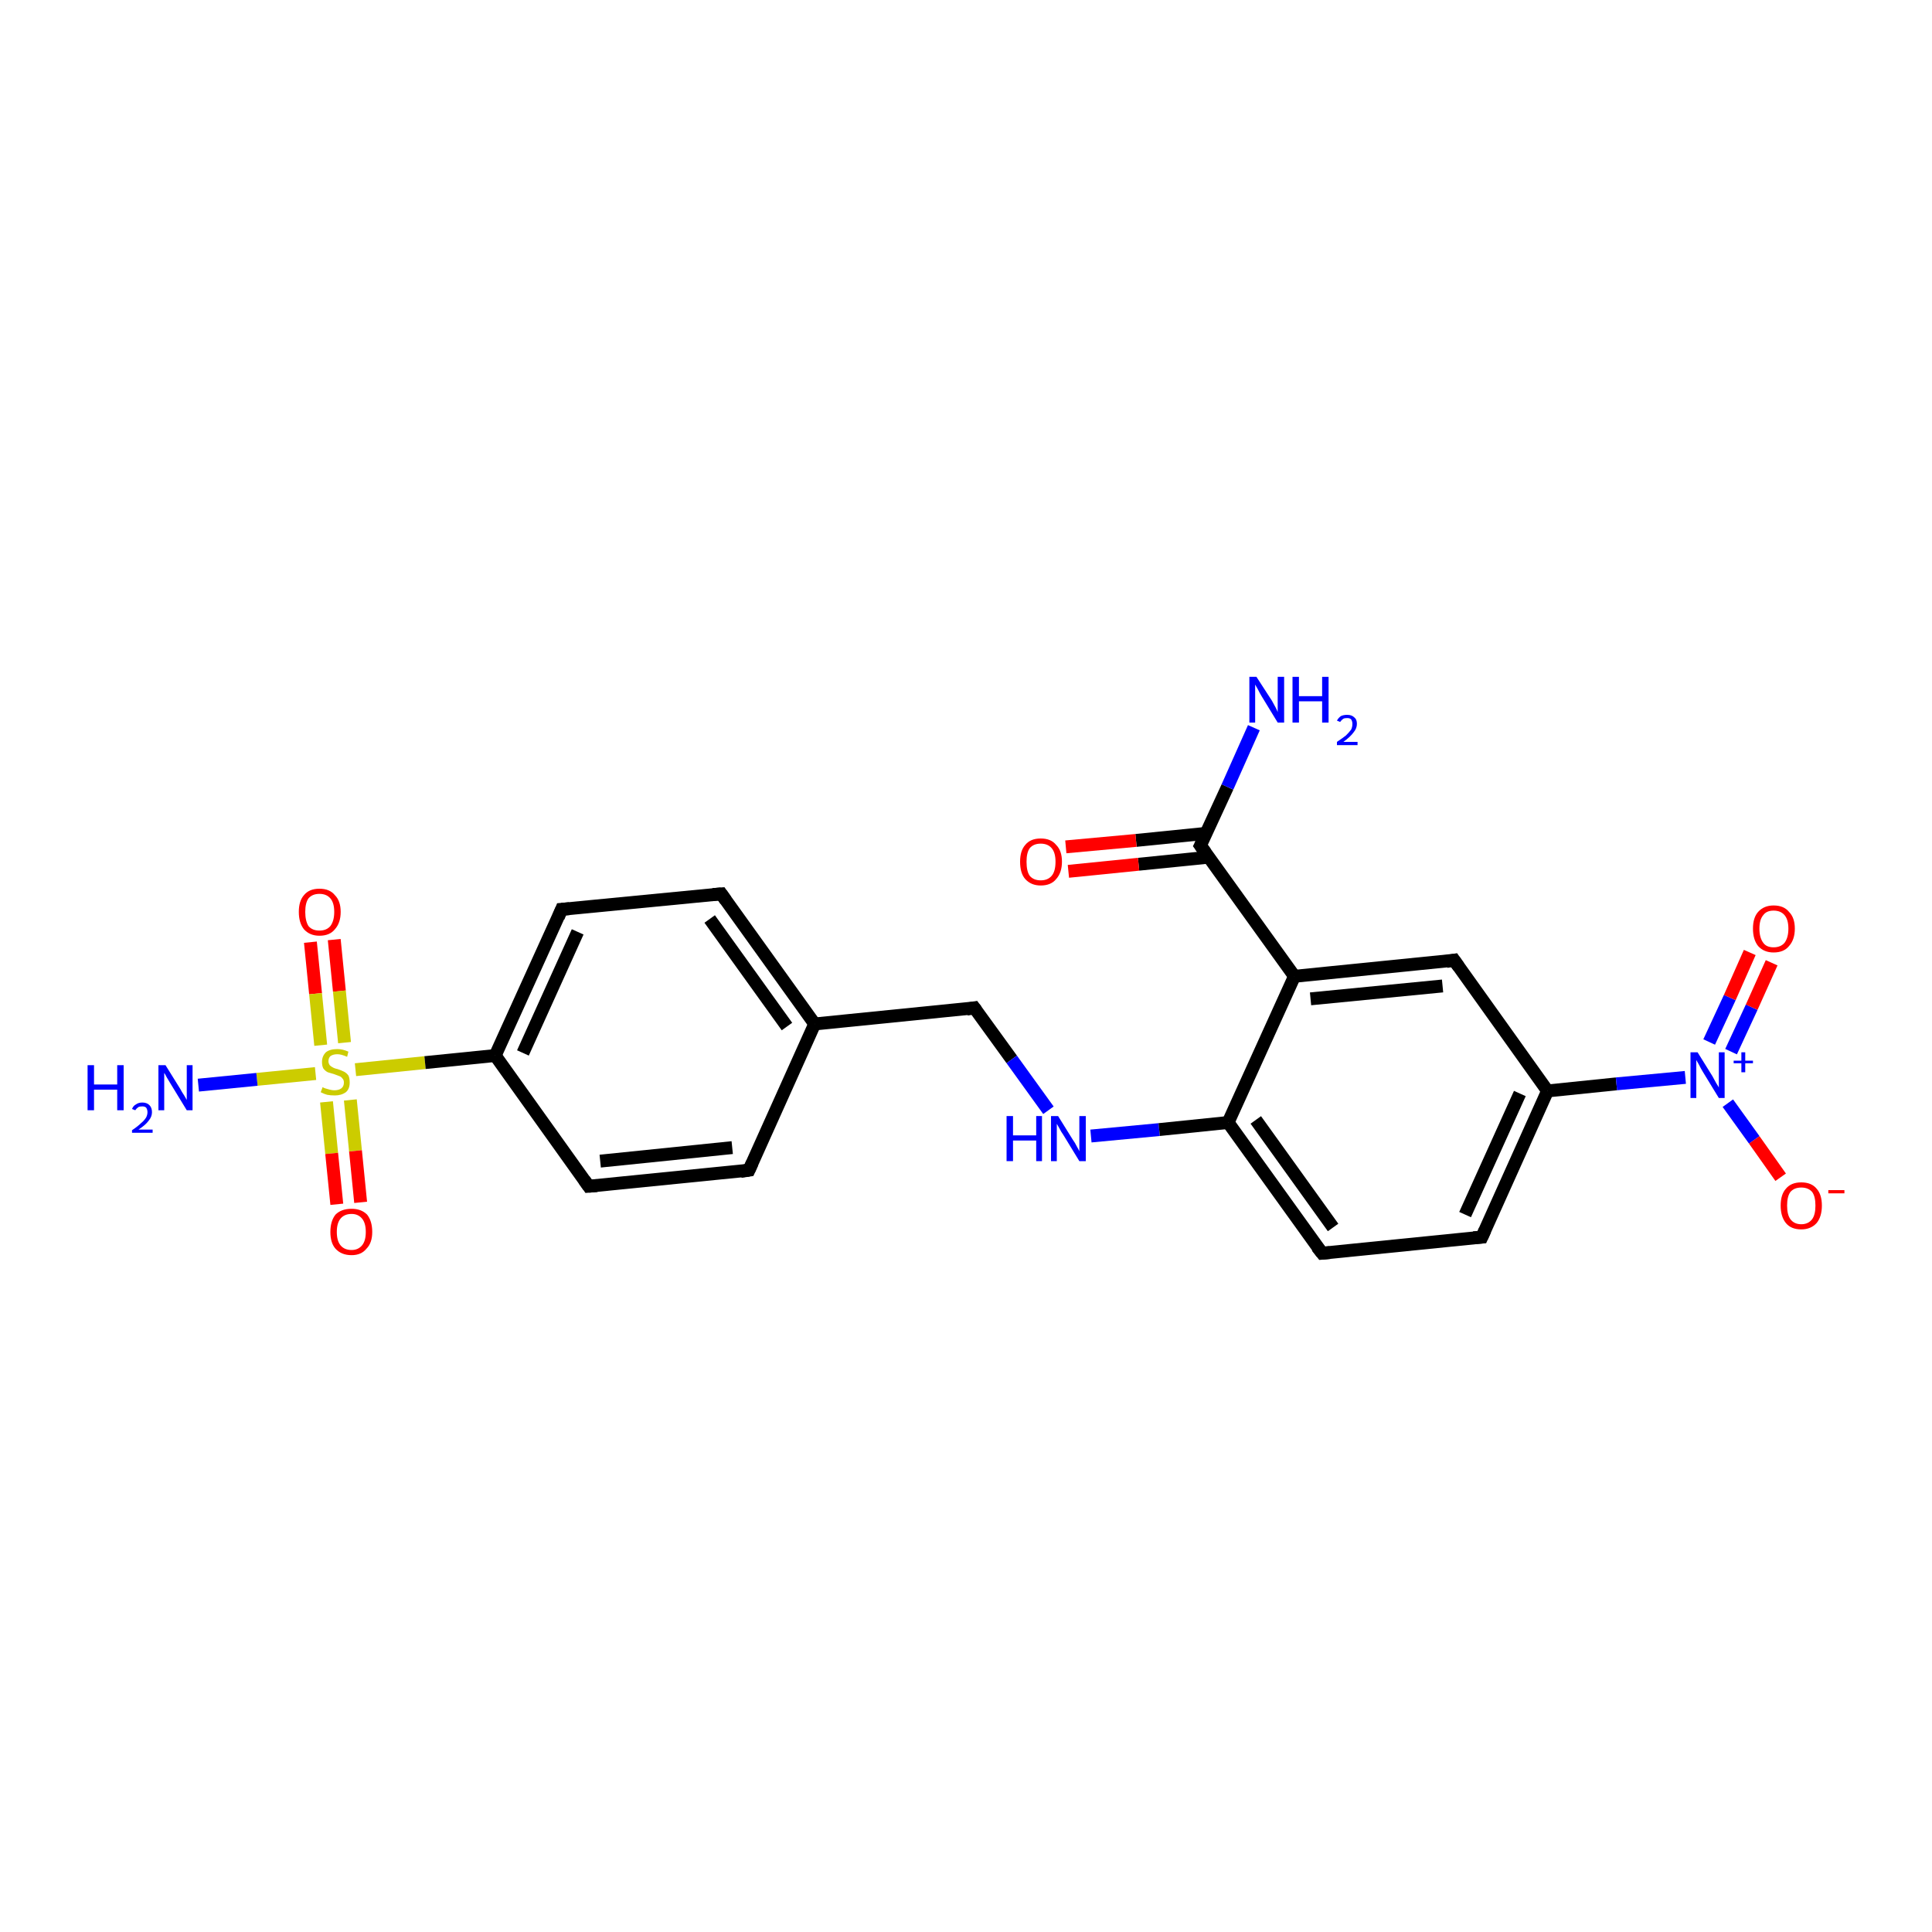 <?xml version='1.0' encoding='iso-8859-1'?>
<svg version='1.1' baseProfile='full'
              xmlns='http://www.w3.org/2000/svg'
                      xmlns:rdkit='http://www.rdkit.org/xml'
                      xmlns:xlink='http://www.w3.org/1999/xlink'
                  xml:space='preserve'
width='300px' height='300px' viewBox='0 0 300 300'>
<!-- END OF HEADER -->
<rect style='opacity:1.0;fill:#FFFFFF;stroke:none' width='300.0' height='300.0' x='0.0' y='0.0'> </rect>
<path class='bond-0 atom-0 atom-1' d='M 51.9,145.9 L 52.7,153.9' style='fill:none;fill-rule:evenodd;stroke:#FF0000;stroke-width:2.0px;stroke-linecap:butt;stroke-linejoin:miter;stroke-opacity:1' />
<path class='bond-0 atom-0 atom-1' d='M 52.7,153.9 L 53.5,161.9' style='fill:none;fill-rule:evenodd;stroke:#CCCC00;stroke-width:2.0px;stroke-linecap:butt;stroke-linejoin:miter;stroke-opacity:1' />
<path class='bond-0 atom-0 atom-1' d='M 48.2,146.3 L 49.0,154.3' style='fill:none;fill-rule:evenodd;stroke:#FF0000;stroke-width:2.0px;stroke-linecap:butt;stroke-linejoin:miter;stroke-opacity:1' />
<path class='bond-0 atom-0 atom-1' d='M 49.0,154.3 L 49.8,162.3' style='fill:none;fill-rule:evenodd;stroke:#CCCC00;stroke-width:2.0px;stroke-linecap:butt;stroke-linejoin:miter;stroke-opacity:1' />
<path class='bond-1 atom-1 atom-2' d='M 50.7,171.1 L 51.5,179.1' style='fill:none;fill-rule:evenodd;stroke:#CCCC00;stroke-width:2.0px;stroke-linecap:butt;stroke-linejoin:miter;stroke-opacity:1' />
<path class='bond-1 atom-1 atom-2' d='M 51.5,179.1 L 52.3,187.0' style='fill:none;fill-rule:evenodd;stroke:#FF0000;stroke-width:2.0px;stroke-linecap:butt;stroke-linejoin:miter;stroke-opacity:1' />
<path class='bond-1 atom-1 atom-2' d='M 54.4,170.8 L 55.2,178.7' style='fill:none;fill-rule:evenodd;stroke:#CCCC00;stroke-width:2.0px;stroke-linecap:butt;stroke-linejoin:miter;stroke-opacity:1' />
<path class='bond-1 atom-1 atom-2' d='M 55.2,178.7 L 56.0,186.7' style='fill:none;fill-rule:evenodd;stroke:#FF0000;stroke-width:2.0px;stroke-linecap:butt;stroke-linejoin:miter;stroke-opacity:1' />
<path class='bond-2 atom-1 atom-3' d='M 49.0,166.7 L 39.9,167.6' style='fill:none;fill-rule:evenodd;stroke:#CCCC00;stroke-width:2.0px;stroke-linecap:butt;stroke-linejoin:miter;stroke-opacity:1' />
<path class='bond-2 atom-1 atom-3' d='M 39.9,167.6 L 30.8,168.5' style='fill:none;fill-rule:evenodd;stroke:#0000FF;stroke-width:2.0px;stroke-linecap:butt;stroke-linejoin:miter;stroke-opacity:1' />
<path class='bond-3 atom-1 atom-4' d='M 55.2,166.1 L 66.0,165.0' style='fill:none;fill-rule:evenodd;stroke:#CCCC00;stroke-width:2.0px;stroke-linecap:butt;stroke-linejoin:miter;stroke-opacity:1' />
<path class='bond-3 atom-1 atom-4' d='M 66.0,165.0 L 76.9,163.9' style='fill:none;fill-rule:evenodd;stroke:#000000;stroke-width:2.0px;stroke-linecap:butt;stroke-linejoin:miter;stroke-opacity:1' />
<path class='bond-4 atom-4 atom-5' d='M 76.9,163.9 L 87.2,141.2' style='fill:none;fill-rule:evenodd;stroke:#000000;stroke-width:2.0px;stroke-linecap:butt;stroke-linejoin:miter;stroke-opacity:1' />
<path class='bond-4 atom-4 atom-5' d='M 81.2,163.5 L 89.7,144.7' style='fill:none;fill-rule:evenodd;stroke:#000000;stroke-width:2.0px;stroke-linecap:butt;stroke-linejoin:miter;stroke-opacity:1' />
<path class='bond-5 atom-5 atom-6' d='M 87.2,141.2 L 112.0,138.8' style='fill:none;fill-rule:evenodd;stroke:#000000;stroke-width:2.0px;stroke-linecap:butt;stroke-linejoin:miter;stroke-opacity:1' />
<path class='bond-6 atom-6 atom-7' d='M 112.0,138.8 L 126.5,159.0' style='fill:none;fill-rule:evenodd;stroke:#000000;stroke-width:2.0px;stroke-linecap:butt;stroke-linejoin:miter;stroke-opacity:1' />
<path class='bond-6 atom-6 atom-7' d='M 110.2,142.7 L 122.2,159.4' style='fill:none;fill-rule:evenodd;stroke:#000000;stroke-width:2.0px;stroke-linecap:butt;stroke-linejoin:miter;stroke-opacity:1' />
<path class='bond-7 atom-7 atom-8' d='M 126.5,159.0 L 116.3,181.7' style='fill:none;fill-rule:evenodd;stroke:#000000;stroke-width:2.0px;stroke-linecap:butt;stroke-linejoin:miter;stroke-opacity:1' />
<path class='bond-8 atom-8 atom-9' d='M 116.3,181.7 L 91.4,184.2' style='fill:none;fill-rule:evenodd;stroke:#000000;stroke-width:2.0px;stroke-linecap:butt;stroke-linejoin:miter;stroke-opacity:1' />
<path class='bond-8 atom-8 atom-9' d='M 113.7,178.2 L 93.2,180.3' style='fill:none;fill-rule:evenodd;stroke:#000000;stroke-width:2.0px;stroke-linecap:butt;stroke-linejoin:miter;stroke-opacity:1' />
<path class='bond-9 atom-7 atom-10' d='M 126.5,159.0 L 151.3,156.5' style='fill:none;fill-rule:evenodd;stroke:#000000;stroke-width:2.0px;stroke-linecap:butt;stroke-linejoin:miter;stroke-opacity:1' />
<path class='bond-10 atom-10 atom-11' d='M 151.3,156.5 L 157.1,164.5' style='fill:none;fill-rule:evenodd;stroke:#000000;stroke-width:2.0px;stroke-linecap:butt;stroke-linejoin:miter;stroke-opacity:1' />
<path class='bond-10 atom-10 atom-11' d='M 157.1,164.5 L 162.8,172.4' style='fill:none;fill-rule:evenodd;stroke:#0000FF;stroke-width:2.0px;stroke-linecap:butt;stroke-linejoin:miter;stroke-opacity:1' />
<path class='bond-11 atom-11 atom-12' d='M 169.4,176.4 L 180.0,175.4' style='fill:none;fill-rule:evenodd;stroke:#0000FF;stroke-width:2.0px;stroke-linecap:butt;stroke-linejoin:miter;stroke-opacity:1' />
<path class='bond-11 atom-11 atom-12' d='M 180.0,175.4 L 190.7,174.3' style='fill:none;fill-rule:evenodd;stroke:#000000;stroke-width:2.0px;stroke-linecap:butt;stroke-linejoin:miter;stroke-opacity:1' />
<path class='bond-12 atom-12 atom-13' d='M 190.7,174.3 L 205.3,194.6' style='fill:none;fill-rule:evenodd;stroke:#000000;stroke-width:2.0px;stroke-linecap:butt;stroke-linejoin:miter;stroke-opacity:1' />
<path class='bond-12 atom-12 atom-13' d='M 195.0,173.9 L 207.0,190.6' style='fill:none;fill-rule:evenodd;stroke:#000000;stroke-width:2.0px;stroke-linecap:butt;stroke-linejoin:miter;stroke-opacity:1' />
<path class='bond-13 atom-13 atom-14' d='M 205.3,194.6 L 230.1,192.1' style='fill:none;fill-rule:evenodd;stroke:#000000;stroke-width:2.0px;stroke-linecap:butt;stroke-linejoin:miter;stroke-opacity:1' />
<path class='bond-14 atom-14 atom-15' d='M 230.1,192.1 L 240.3,169.4' style='fill:none;fill-rule:evenodd;stroke:#000000;stroke-width:2.0px;stroke-linecap:butt;stroke-linejoin:miter;stroke-opacity:1' />
<path class='bond-14 atom-14 atom-15' d='M 227.5,188.6 L 236.0,169.8' style='fill:none;fill-rule:evenodd;stroke:#000000;stroke-width:2.0px;stroke-linecap:butt;stroke-linejoin:miter;stroke-opacity:1' />
<path class='bond-15 atom-15 atom-16' d='M 240.3,169.4 L 251.0,168.3' style='fill:none;fill-rule:evenodd;stroke:#000000;stroke-width:2.0px;stroke-linecap:butt;stroke-linejoin:miter;stroke-opacity:1' />
<path class='bond-15 atom-15 atom-16' d='M 251.0,168.3 L 261.7,167.3' style='fill:none;fill-rule:evenodd;stroke:#0000FF;stroke-width:2.0px;stroke-linecap:butt;stroke-linejoin:miter;stroke-opacity:1' />
<path class='bond-16 atom-16 atom-17' d='M 268.3,171.3 L 272.4,177.0' style='fill:none;fill-rule:evenodd;stroke:#0000FF;stroke-width:2.0px;stroke-linecap:butt;stroke-linejoin:miter;stroke-opacity:1' />
<path class='bond-16 atom-16 atom-17' d='M 272.4,177.0 L 276.5,182.8' style='fill:none;fill-rule:evenodd;stroke:#FF0000;stroke-width:2.0px;stroke-linecap:butt;stroke-linejoin:miter;stroke-opacity:1' />
<path class='bond-17 atom-16 atom-18' d='M 268.8,163.3 L 272.0,156.4' style='fill:none;fill-rule:evenodd;stroke:#0000FF;stroke-width:2.0px;stroke-linecap:butt;stroke-linejoin:miter;stroke-opacity:1' />
<path class='bond-17 atom-16 atom-18' d='M 272.0,156.4 L 275.1,149.5' style='fill:none;fill-rule:evenodd;stroke:#FF0000;stroke-width:2.0px;stroke-linecap:butt;stroke-linejoin:miter;stroke-opacity:1' />
<path class='bond-17 atom-16 atom-18' d='M 265.4,161.8 L 268.6,154.9' style='fill:none;fill-rule:evenodd;stroke:#0000FF;stroke-width:2.0px;stroke-linecap:butt;stroke-linejoin:miter;stroke-opacity:1' />
<path class='bond-17 atom-16 atom-18' d='M 268.6,154.9 L 271.7,147.9' style='fill:none;fill-rule:evenodd;stroke:#FF0000;stroke-width:2.0px;stroke-linecap:butt;stroke-linejoin:miter;stroke-opacity:1' />
<path class='bond-18 atom-15 atom-19' d='M 240.3,169.4 L 225.8,149.1' style='fill:none;fill-rule:evenodd;stroke:#000000;stroke-width:2.0px;stroke-linecap:butt;stroke-linejoin:miter;stroke-opacity:1' />
<path class='bond-19 atom-19 atom-20' d='M 225.8,149.1 L 201.0,151.6' style='fill:none;fill-rule:evenodd;stroke:#000000;stroke-width:2.0px;stroke-linecap:butt;stroke-linejoin:miter;stroke-opacity:1' />
<path class='bond-19 atom-19 atom-20' d='M 224.0,153.1 L 203.5,155.1' style='fill:none;fill-rule:evenodd;stroke:#000000;stroke-width:2.0px;stroke-linecap:butt;stroke-linejoin:miter;stroke-opacity:1' />
<path class='bond-20 atom-20 atom-21' d='M 201.0,151.6 L 186.4,131.3' style='fill:none;fill-rule:evenodd;stroke:#000000;stroke-width:2.0px;stroke-linecap:butt;stroke-linejoin:miter;stroke-opacity:1' />
<path class='bond-21 atom-21 atom-22' d='M 187.3,129.4 L 176.4,130.5' style='fill:none;fill-rule:evenodd;stroke:#000000;stroke-width:2.0px;stroke-linecap:butt;stroke-linejoin:miter;stroke-opacity:1' />
<path class='bond-21 atom-21 atom-22' d='M 176.4,130.5 L 165.5,131.5' style='fill:none;fill-rule:evenodd;stroke:#FF0000;stroke-width:2.0px;stroke-linecap:butt;stroke-linejoin:miter;stroke-opacity:1' />
<path class='bond-21 atom-21 atom-22' d='M 187.7,133.1 L 176.8,134.2' style='fill:none;fill-rule:evenodd;stroke:#000000;stroke-width:2.0px;stroke-linecap:butt;stroke-linejoin:miter;stroke-opacity:1' />
<path class='bond-21 atom-21 atom-22' d='M 176.8,134.2 L 165.9,135.3' style='fill:none;fill-rule:evenodd;stroke:#FF0000;stroke-width:2.0px;stroke-linecap:butt;stroke-linejoin:miter;stroke-opacity:1' />
<path class='bond-22 atom-21 atom-23' d='M 186.4,131.3 L 190.6,122.2' style='fill:none;fill-rule:evenodd;stroke:#000000;stroke-width:2.0px;stroke-linecap:butt;stroke-linejoin:miter;stroke-opacity:1' />
<path class='bond-22 atom-21 atom-23' d='M 190.6,122.2 L 194.7,113.0' style='fill:none;fill-rule:evenodd;stroke:#0000FF;stroke-width:2.0px;stroke-linecap:butt;stroke-linejoin:miter;stroke-opacity:1' />
<path class='bond-23 atom-9 atom-4' d='M 91.4,184.2 L 76.9,163.9' style='fill:none;fill-rule:evenodd;stroke:#000000;stroke-width:2.0px;stroke-linecap:butt;stroke-linejoin:miter;stroke-opacity:1' />
<path class='bond-24 atom-20 atom-12' d='M 201.0,151.6 L 190.7,174.3' style='fill:none;fill-rule:evenodd;stroke:#000000;stroke-width:2.0px;stroke-linecap:butt;stroke-linejoin:miter;stroke-opacity:1' />
<path d='M 86.7,142.4 L 87.2,141.2 L 88.4,141.1' style='fill:none;stroke:#000000;stroke-width:2.0px;stroke-linecap:butt;stroke-linejoin:miter;stroke-opacity:1;' />
<path d='M 110.7,138.9 L 112.0,138.8 L 112.7,139.8' style='fill:none;stroke:#000000;stroke-width:2.0px;stroke-linecap:butt;stroke-linejoin:miter;stroke-opacity:1;' />
<path d='M 116.8,180.6 L 116.3,181.7 L 115.0,181.9' style='fill:none;stroke:#000000;stroke-width:2.0px;stroke-linecap:butt;stroke-linejoin:miter;stroke-opacity:1;' />
<path d='M 92.7,184.1 L 91.4,184.2 L 90.7,183.2' style='fill:none;stroke:#000000;stroke-width:2.0px;stroke-linecap:butt;stroke-linejoin:miter;stroke-opacity:1;' />
<path d='M 150.1,156.7 L 151.3,156.5 L 151.6,156.9' style='fill:none;stroke:#000000;stroke-width:2.0px;stroke-linecap:butt;stroke-linejoin:miter;stroke-opacity:1;' />
<path d='M 204.5,193.6 L 205.3,194.6 L 206.5,194.5' style='fill:none;stroke:#000000;stroke-width:2.0px;stroke-linecap:butt;stroke-linejoin:miter;stroke-opacity:1;' />
<path d='M 228.8,192.2 L 230.1,192.1 L 230.6,191.0' style='fill:none;stroke:#000000;stroke-width:2.0px;stroke-linecap:butt;stroke-linejoin:miter;stroke-opacity:1;' />
<path d='M 226.5,150.1 L 225.8,149.1 L 224.6,149.3' style='fill:none;stroke:#000000;stroke-width:2.0px;stroke-linecap:butt;stroke-linejoin:miter;stroke-opacity:1;' />
<path d='M 187.2,132.4 L 186.4,131.3 L 186.6,130.9' style='fill:none;stroke:#000000;stroke-width:2.0px;stroke-linecap:butt;stroke-linejoin:miter;stroke-opacity:1;' />
<path class='atom-0' d='M 46.4 141.6
Q 46.4 139.9, 47.2 139.0
Q 48.0 138.0, 49.6 138.0
Q 51.2 138.0, 52.0 139.0
Q 52.9 139.9, 52.9 141.6
Q 52.9 143.3, 52.0 144.3
Q 51.2 145.3, 49.6 145.3
Q 48.1 145.3, 47.2 144.3
Q 46.4 143.3, 46.4 141.6
M 49.6 144.5
Q 50.7 144.5, 51.3 143.8
Q 51.9 143.0, 51.9 141.6
Q 51.9 140.2, 51.3 139.5
Q 50.7 138.8, 49.6 138.8
Q 48.5 138.8, 47.9 139.5
Q 47.4 140.2, 47.4 141.6
Q 47.4 143.0, 47.9 143.8
Q 48.5 144.5, 49.6 144.5
' fill='#FF0000'/>
<path class='atom-1' d='M 50.1 168.8
Q 50.2 168.9, 50.5 169.0
Q 50.8 169.1, 51.2 169.2
Q 51.6 169.3, 51.9 169.3
Q 52.6 169.3, 53.0 169.0
Q 53.4 168.7, 53.4 168.1
Q 53.4 167.7, 53.2 167.5
Q 53.0 167.2, 52.7 167.1
Q 52.4 167.0, 51.9 166.8
Q 51.2 166.6, 50.9 166.5
Q 50.5 166.3, 50.2 165.9
Q 50.0 165.5, 50.0 164.9
Q 50.0 164.0, 50.6 163.4
Q 51.2 162.9, 52.4 162.9
Q 53.2 162.9, 54.1 163.3
L 53.9 164.1
Q 53.0 163.7, 52.4 163.7
Q 51.7 163.7, 51.3 164.0
Q 51.0 164.3, 51.0 164.8
Q 51.0 165.1, 51.2 165.4
Q 51.4 165.6, 51.6 165.7
Q 51.9 165.9, 52.4 166.0
Q 53.0 166.2, 53.4 166.4
Q 53.8 166.6, 54.1 167.0
Q 54.3 167.4, 54.3 168.1
Q 54.3 169.1, 53.7 169.6
Q 53.0 170.1, 52.0 170.1
Q 51.3 170.1, 50.8 170.0
Q 50.4 169.9, 49.8 169.6
L 50.1 168.8
' fill='#CCCC00'/>
<path class='atom-2' d='M 51.3 191.3
Q 51.3 189.6, 52.1 188.6
Q 53.0 187.7, 54.6 187.7
Q 56.1 187.7, 57.0 188.6
Q 57.8 189.6, 57.8 191.3
Q 57.8 193.0, 56.9 193.9
Q 56.1 194.9, 54.6 194.9
Q 53.0 194.9, 52.1 193.9
Q 51.3 193.0, 51.3 191.3
M 54.6 194.1
Q 55.6 194.1, 56.2 193.4
Q 56.8 192.7, 56.8 191.3
Q 56.8 189.9, 56.2 189.2
Q 55.6 188.5, 54.6 188.5
Q 53.5 188.5, 52.9 189.2
Q 52.3 189.9, 52.3 191.3
Q 52.3 192.7, 52.9 193.4
Q 53.5 194.1, 54.6 194.1
' fill='#FF0000'/>
<path class='atom-3' d='M 13.6 165.4
L 14.6 165.4
L 14.6 168.4
L 18.2 168.4
L 18.2 165.4
L 19.2 165.4
L 19.2 172.4
L 18.2 172.4
L 18.2 169.2
L 14.6 169.2
L 14.6 172.4
L 13.6 172.4
L 13.6 165.4
' fill='#0000FF'/>
<path class='atom-3' d='M 20.5 172.2
Q 20.7 171.7, 21.1 171.5
Q 21.5 171.2, 22.1 171.2
Q 22.8 171.2, 23.2 171.6
Q 23.6 172.0, 23.6 172.7
Q 23.6 173.4, 23.1 174.0
Q 22.6 174.7, 21.5 175.4
L 23.7 175.4
L 23.7 175.9
L 20.5 175.9
L 20.5 175.5
Q 21.4 174.9, 21.9 174.4
Q 22.4 174.0, 22.7 173.5
Q 22.9 173.1, 22.9 172.7
Q 22.9 172.3, 22.7 172.0
Q 22.5 171.8, 22.1 171.8
Q 21.7 171.8, 21.5 171.9
Q 21.2 172.1, 21.0 172.4
L 20.5 172.2
' fill='#0000FF'/>
<path class='atom-3' d='M 25.7 165.4
L 28.0 169.1
Q 28.2 169.5, 28.6 170.1
Q 29.0 170.8, 29.0 170.8
L 29.0 165.4
L 29.9 165.4
L 29.9 172.4
L 29.0 172.4
L 26.5 168.3
Q 26.2 167.8, 25.9 167.3
Q 25.6 166.7, 25.5 166.6
L 25.5 172.4
L 24.6 172.4
L 24.6 165.4
L 25.7 165.4
' fill='#0000FF'/>
<path class='atom-11' d='M 156.3 173.3
L 157.3 173.3
L 157.3 176.3
L 160.9 176.3
L 160.9 173.3
L 161.8 173.3
L 161.8 180.3
L 160.9 180.3
L 160.9 177.1
L 157.3 177.1
L 157.3 180.3
L 156.3 180.3
L 156.3 173.3
' fill='#0000FF'/>
<path class='atom-11' d='M 164.3 173.3
L 166.6 177.0
Q 166.9 177.4, 167.2 178.0
Q 167.6 178.7, 167.6 178.8
L 167.6 173.3
L 168.6 173.3
L 168.6 180.3
L 167.6 180.3
L 165.1 176.2
Q 164.8 175.8, 164.5 175.2
Q 164.2 174.7, 164.1 174.5
L 164.1 180.3
L 163.2 180.3
L 163.2 173.3
L 164.3 173.3
' fill='#0000FF'/>
<path class='atom-16' d='M 263.6 163.4
L 265.9 167.1
Q 266.1 167.5, 266.5 168.2
Q 266.9 168.8, 266.9 168.9
L 266.9 163.4
L 267.8 163.4
L 267.8 170.5
L 266.9 170.5
L 264.4 166.4
Q 264.1 165.9, 263.8 165.3
Q 263.5 164.8, 263.4 164.6
L 263.4 170.5
L 262.5 170.5
L 262.5 163.4
L 263.6 163.4
' fill='#0000FF'/>
<path class='atom-16' d='M 269.2 164.7
L 270.4 164.7
L 270.4 163.4
L 271.0 163.4
L 271.0 164.7
L 272.2 164.7
L 272.2 165.1
L 271.0 165.1
L 271.0 166.5
L 270.4 166.5
L 270.4 165.1
L 269.2 165.1
L 269.2 164.7
' fill='#0000FF'/>
<path class='atom-17' d='M 276.5 187.2
Q 276.5 185.5, 277.3 184.6
Q 278.1 183.6, 279.7 183.6
Q 281.3 183.6, 282.1 184.6
Q 282.9 185.5, 282.9 187.2
Q 282.9 188.9, 282.1 189.9
Q 281.2 190.9, 279.7 190.9
Q 278.1 190.9, 277.3 189.9
Q 276.5 188.9, 276.5 187.2
M 279.7 190.1
Q 280.8 190.1, 281.4 189.3
Q 281.9 188.6, 281.9 187.2
Q 281.9 185.8, 281.4 185.1
Q 280.8 184.4, 279.7 184.4
Q 278.6 184.4, 278.0 185.1
Q 277.5 185.8, 277.5 187.2
Q 277.5 188.6, 278.0 189.3
Q 278.6 190.1, 279.7 190.1
' fill='#FF0000'/>
<path class='atom-17' d='M 283.9 184.8
L 286.4 184.8
L 286.4 185.3
L 283.9 185.3
L 283.9 184.8
' fill='#FF0000'/>
<path class='atom-18' d='M 272.2 144.2
Q 272.2 142.5, 273.0 141.6
Q 273.9 140.6, 275.4 140.6
Q 277.0 140.6, 277.8 141.6
Q 278.7 142.5, 278.7 144.2
Q 278.7 145.9, 277.8 146.9
Q 277.0 147.9, 275.4 147.9
Q 273.9 147.9, 273.0 146.9
Q 272.2 145.9, 272.2 144.2
M 275.4 147.1
Q 276.5 147.1, 277.1 146.4
Q 277.7 145.6, 277.7 144.2
Q 277.7 142.8, 277.1 142.1
Q 276.5 141.4, 275.4 141.4
Q 274.3 141.4, 273.8 142.1
Q 273.2 142.8, 273.2 144.2
Q 273.2 145.6, 273.8 146.4
Q 274.3 147.1, 275.4 147.1
' fill='#FF0000'/>
<path class='atom-22' d='M 158.4 133.8
Q 158.4 132.1, 159.2 131.2
Q 160.0 130.2, 161.6 130.2
Q 163.2 130.2, 164.0 131.2
Q 164.9 132.1, 164.9 133.8
Q 164.9 135.5, 164.0 136.5
Q 163.2 137.5, 161.6 137.5
Q 160.1 137.5, 159.2 136.5
Q 158.4 135.6, 158.4 133.8
M 161.6 136.7
Q 162.7 136.7, 163.3 136.0
Q 163.9 135.3, 163.9 133.8
Q 163.9 132.4, 163.3 131.7
Q 162.7 131.0, 161.6 131.0
Q 160.5 131.0, 159.9 131.7
Q 159.4 132.4, 159.4 133.8
Q 159.4 135.3, 159.9 136.0
Q 160.5 136.7, 161.6 136.7
' fill='#FF0000'/>
<path class='atom-23' d='M 195.1 105.1
L 197.5 108.8
Q 197.7 109.2, 198.1 109.9
Q 198.4 110.5, 198.4 110.6
L 198.4 105.1
L 199.4 105.1
L 199.4 112.2
L 198.4 112.2
L 195.9 108.1
Q 195.6 107.6, 195.3 107.0
Q 195.0 106.5, 194.9 106.3
L 194.9 112.2
L 194.0 112.2
L 194.0 105.1
L 195.1 105.1
' fill='#0000FF'/>
<path class='atom-23' d='M 200.7 105.1
L 201.7 105.1
L 201.7 108.1
L 205.3 108.1
L 205.3 105.1
L 206.3 105.1
L 206.3 112.2
L 205.3 112.2
L 205.3 108.9
L 201.7 108.9
L 201.7 112.2
L 200.7 112.2
L 200.7 105.1
' fill='#0000FF'/>
<path class='atom-23' d='M 207.6 111.9
Q 207.8 111.5, 208.2 111.2
Q 208.6 111.0, 209.2 111.0
Q 209.9 111.0, 210.3 111.4
Q 210.7 111.7, 210.7 112.4
Q 210.7 113.1, 210.2 113.7
Q 209.7 114.4, 208.6 115.2
L 210.8 115.2
L 210.8 115.7
L 207.6 115.7
L 207.6 115.2
Q 208.5 114.6, 209.0 114.2
Q 209.5 113.7, 209.8 113.3
Q 210.0 112.9, 210.0 112.4
Q 210.0 112.0, 209.8 111.7
Q 209.6 111.5, 209.2 111.5
Q 208.8 111.5, 208.6 111.6
Q 208.3 111.8, 208.1 112.1
L 207.6 111.9
' fill='#0000FF'/>
</svg>
